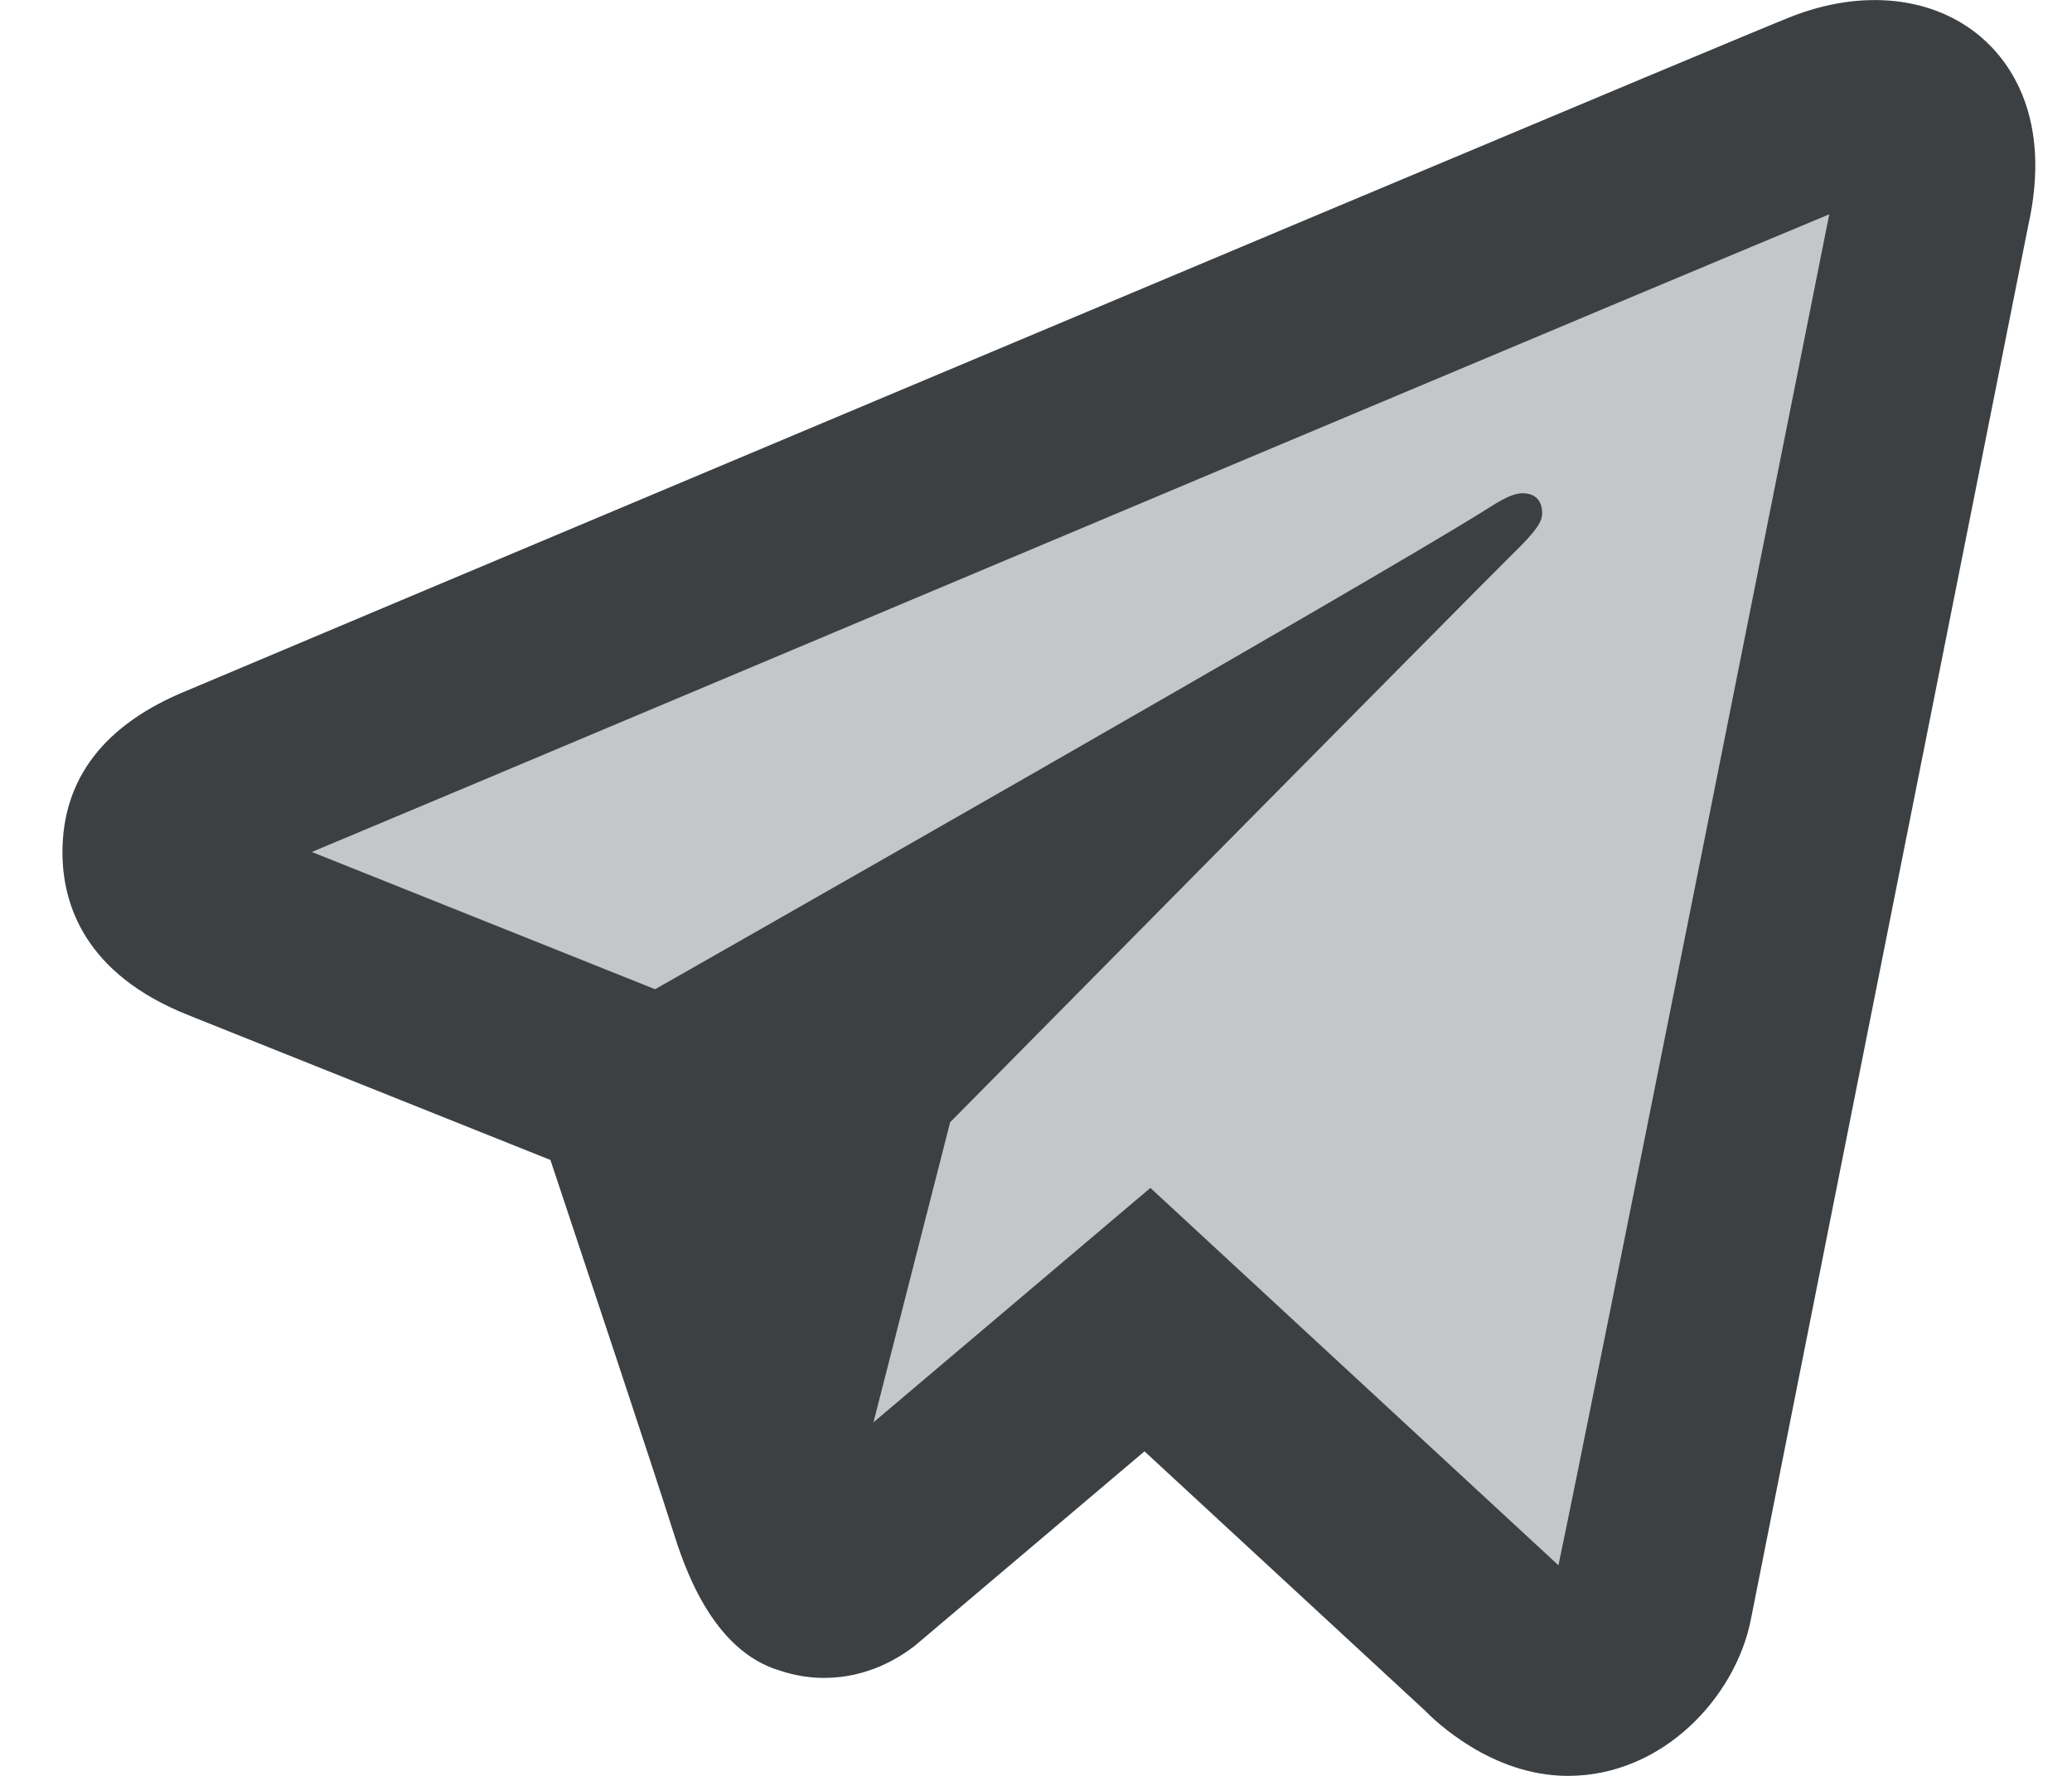 <?xml version="1.0" encoding="UTF-8"?>
<svg width="14px" height="12px" viewBox="0 0 14 12" version="1.1" xmlns="http://www.w3.org/2000/svg" xmlns:xlink="http://www.w3.org/1999/xlink">
    <!-- Generator: Sketch 53.2 (72643) - https://sketchapp.com -->
    <title>page</title>
    <desc>Created with Sketch.</desc>
    <g id="Page-1" stroke="none" stroke-width="1" fill="none" fill-rule="evenodd">
        <g id="page" fill="#3C4043" fill-rule="nonzero">
            <polygon id="Path" opacity="0.3" points="1.086 5.333 13.086 0.667 11.086 11.333 7.753 9.333 5.67 10.333 4.42 7.333"></polygon>
            <path d="M13.386,0.251 C13.063,-0.025 12.581,-0.077 12.097,0.115 C11.796,0.233 7.096,2.211 2.714,4.055 L1.267,4.665 C0.706,4.892 0.422,5.261 0.422,5.759 C0.422,6.107 0.57,6.581 1.274,6.86 L3.719,7.838 C3.93,8.472 4.421,9.944 4.544,10.335 C4.617,10.567 4.803,11.152 5.271,11.289 C5.367,11.321 5.467,11.338 5.569,11.338 C5.864,11.338 6.077,11.201 6.181,11.121 L7.733,9.807 L9.621,11.552 C9.693,11.626 10.077,12 10.594,12 C11.239,12 11.728,11.463 11.83,10.944 C11.885,10.659 13.704,1.525 13.704,1.526 C13.868,0.793 13.575,0.413 13.386,0.251 Z M10.53,10.577 L7.773,8.027 L5.753,9.737 C5.513,8.999 4.885,7.122 4.885,7.122 L4.788,6.829 L2.107,5.757 L3.232,5.285 C6.098,4.078 11.203,1.929 12.36,1.448 C12.108,2.708 10.739,9.586 10.53,10.577 Z" id="Shape"></path>
            <path d="M10.287,3.333 C10.203,3.333 10.091,3.413 10.03,3.45 C9.172,3.985 4.866,6.435 3.686,7.106 C4.018,7.239 4.253,7.333 4.253,7.333 C4.253,7.333 5.02,9.63 5.18,10.133 C5.339,10.637 5.467,10.649 5.467,10.649 C5.502,10.665 5.537,10.671 5.569,10.671 C5.595,10.671 5.613,10.661 5.635,10.655 L6.42,7.583 C6.42,7.583 9.995,3.965 10.21,3.754 C10.384,3.585 10.42,3.526 10.42,3.467 C10.42,3.389 10.379,3.333 10.287,3.333 Z" id="Path"></path>
        </g>
    </g>
</svg>